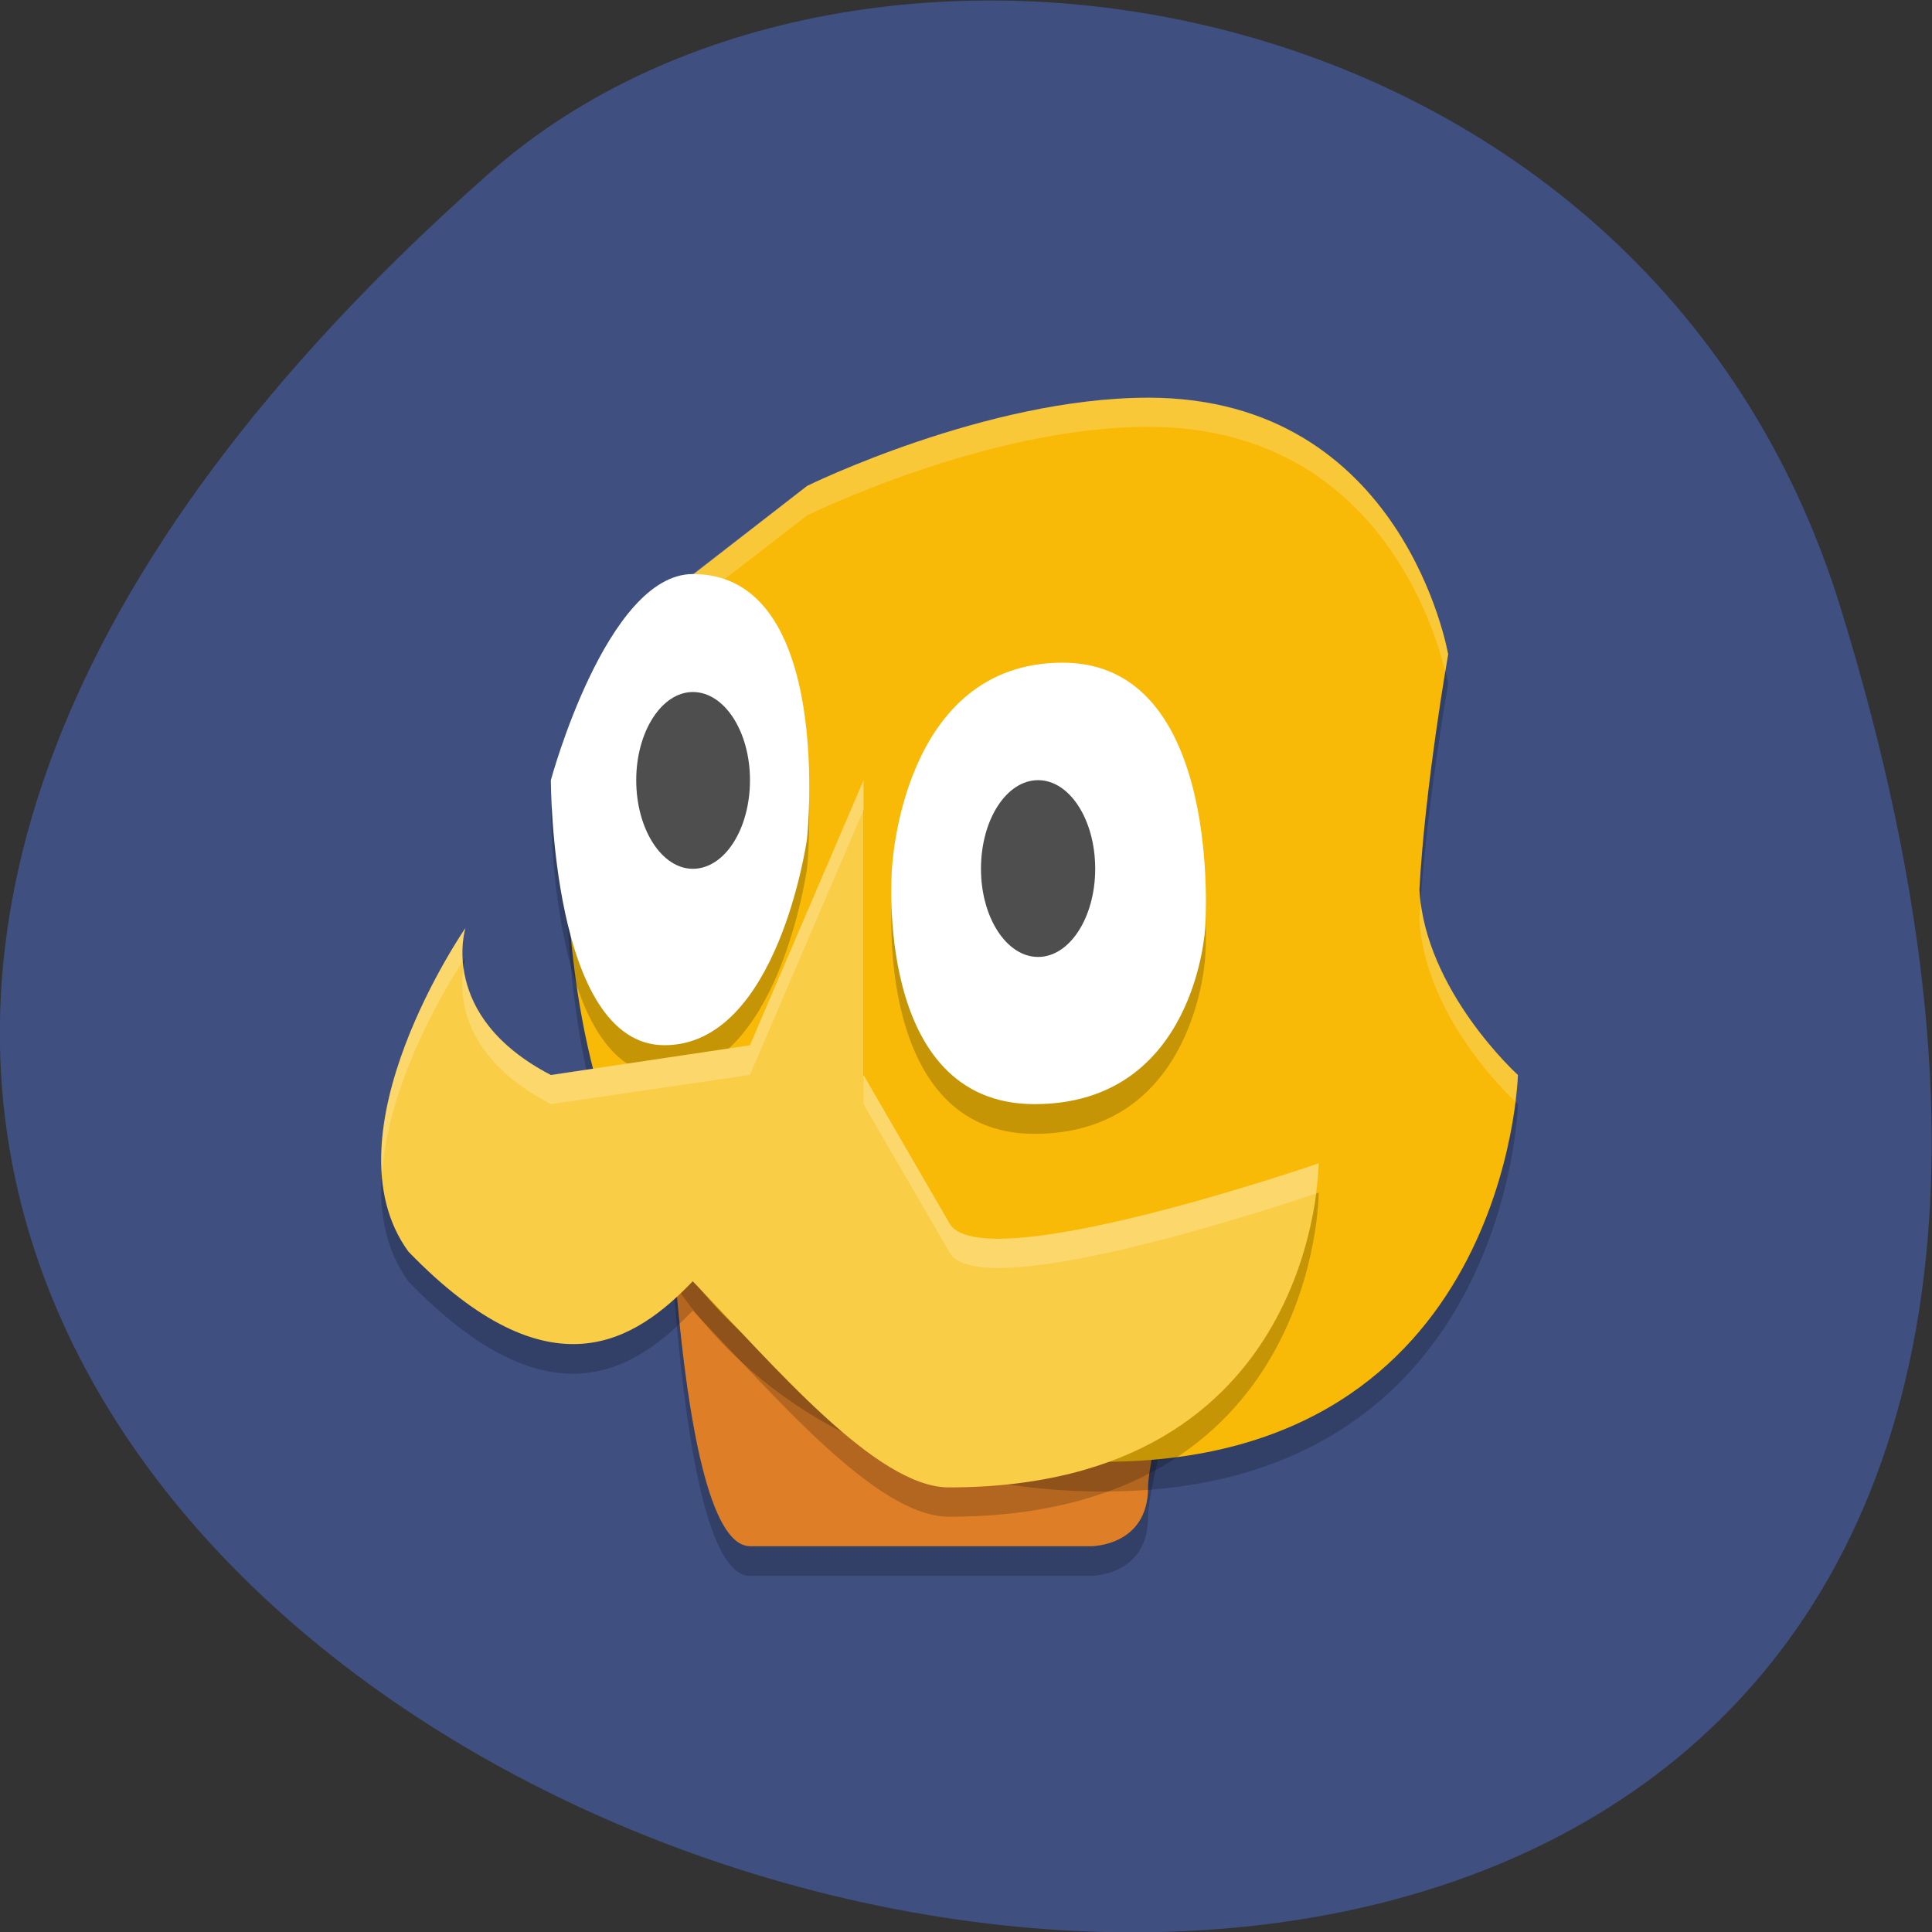 <svg xmlns="http://www.w3.org/2000/svg" viewBox="0 0 16 16"><rect x="0" y="0" width="16" height="16" fill="#333333" stroke="none"/><path d="m 15.242 5.03 c 6.01 19.449 -26.28 9.723 -11.18 -3.605 c 3.03 -2.668 9.563 -1.641 11.18 3.605" fill="#3e4f80"/><path d="m 6.211 13.05 h 2.828 c 0 0 0.469 0 0.469 -0.488 c 0 -0.488 0.941 -3.414 0.941 -3.414 l -4.945 -0.242 c 0 0 0.035 4.141 0.707 4.145" fill-opacity="0.2"/><path d="m 6.211 12.805 h 2.828 c 0 0 0.469 0 0.469 -0.488 c 0 -0.488 0.941 -3.414 0.941 -3.414 l -4.945 -0.246 c 0 0 0.035 4.141 0.707 4.148" fill="#de7f28"/><path d="m 4.688 7.125 c 0 4.875 3.332 5.227 4.449 5.227 c 3.352 0 3.434 -3.207 3.434 -3.207 c 0 0 -0.77 -0.695 -0.816 -1.531 c 0.047 -0.871 0.238 -1.953 0.238 -1.953 c 0 0 -0.363 -2.125 -2.484 -2.125 c -1.34 0 -2.824 0.734 -2.824 0.734 l -0.945 0.73 c 0 0 -1.051 1.082 -1.051 2.125" fill-opacity="0.2"/><path d="m 4.688 6.879 c 0 4.879 3.332 5.227 4.449 5.227 c 3.352 0 3.434 -3.203 3.434 -3.203 c 0 0 -0.77 -0.695 -0.816 -1.535 c 0.047 -0.867 0.238 -1.949 0.238 -1.949 c 0 0 -0.363 -2.125 -2.484 -2.125 c -1.34 0 -2.824 0.73 -2.824 0.73 l -0.945 0.734 c 0 0 -1.051 1.078 -1.051 2.125" fill="#f8ba06"/><g fill-opacity="0.2"><path d="m 9.508 3.293 c -1.34 0 -2.824 0.73 -2.824 0.73 l -0.945 0.73 c 0 0 -1.051 1.082 -1.051 2.125 c 0 0.063 0.004 0.121 0.004 0.184 c 0.043 -1.027 1.047 -2.063 1.047 -2.063 l 0.945 -0.73 c 0 0 1.484 -0.734 2.824 -0.734 c 1.848 0 2.359 1.609 2.461 2.027 c 0.004 -0.027 0.023 -0.145 0.023 -0.145 c 0 0 -0.363 -2.125 -2.484 -2.125 m 2.258 4.18 c -0.004 0.047 -0.008 0.094 -0.012 0.141 c 0.047 0.797 0.727 1.445 0.793 1.508 c 0.016 -0.129 0.023 -0.219 0.023 -0.219 c 0 0 -0.703 -0.641 -0.805 -1.43" fill="#fff"/><path d="m 5.738 5 c -0.715 0 -1.176 1.707 -1.176 1.707 c 0 0 0 2.195 0.941 2.195 c 0.941 0 1.18 -1.707 1.18 -1.707 c 0 0 0.234 -2.195 -0.945 -2.195 m 3.063 0.73 c -1.34 0 -1.414 1.707 -1.414 1.707 c 0 0 -0.16 1.953 1.18 1.953 c 1.34 0 1.414 -1.465 1.414 -1.465 c 0 0 0.16 -2.195 -1.18 -2.195"/></g><g fill="#fff"><path d="m 5.738 4.754 c 1.18 0 0.945 2.195 0.945 2.195 c 0 0 -0.238 1.707 -1.18 1.707 c -0.941 0 -0.941 -2.195 -0.941 -2.195 c 0 0 0.461 -1.707 1.176 -1.707"/><path d="m 8.801 5.488 c 1.34 0 1.18 2.195 1.18 2.195 c 0 0 -0.074 1.461 -1.414 1.461 c -1.34 0 -1.18 -1.949 -1.18 -1.949 c 0 0 0.074 -1.707 1.414 -1.707"/></g><path d="m 9.07 7.195 c 0 -0.406 -0.211 -0.734 -0.473 -0.734 c -0.262 0 -0.473 0.328 -0.473 0.734 c 0 0.402 0.211 0.73 0.473 0.73 c 0.262 0 0.473 -0.328 0.473 -0.73" fill="#4e4e4e"/><path d="m 3.855 7.926 c 0 0 -0.234 0.73 0.707 1.219 l 1.648 -0.242 l 0.941 -2.195 v 2.438 l 0.707 1.219 c 0.234 0.488 3.063 -0.488 3.063 -0.488 c 0 0 0 2.684 -3.063 2.684 c -0.602 0 -1.449 -1.012 -2.121 -1.707 c -0.469 0.488 -1.176 0.977 -2.355 -0.242 c -0.707 -0.977 0.473 -2.684 0.473 -2.684" fill-opacity="0.2"/><path d="m 3.855 7.684 c 0 0 -0.234 0.73 0.707 1.219 l 1.648 -0.246 l 0.941 -2.195 v 2.441 l 0.707 1.219 c 0.234 0.488 3.063 -0.488 3.063 -0.488 c 0 0 0 2.684 -3.063 2.684 c -0.602 0 -1.449 -1.012 -2.121 -1.707 c -0.469 0.488 -1.176 0.973 -2.355 -0.246 c -0.707 -0.973 0.473 -2.68 0.473 -2.68" fill="#facd47"/><path d="m 6.211 6.461 c 0 -0.402 -0.211 -0.73 -0.473 -0.73 c -0.258 0 -0.469 0.328 -0.469 0.73 c 0 0.406 0.211 0.734 0.469 0.734 c 0.262 0 0.473 -0.328 0.473 -0.734" fill="#4e4e4e"/><path d="m 7.152 6.461 l -0.941 2.195 l -1.648 0.246 c -0.543 -0.281 -0.691 -0.637 -0.723 -0.895 c -0.031 0.18 -0.063 0.73 0.723 1.137 l 1.648 -0.242 l 0.941 -2.195 m -3.297 0.977 c 0 0 -0.762 1.102 -0.691 2.043 c 0.055 -0.84 0.621 -1.691 0.668 -1.766 c -0.012 -0.164 0.023 -0.277 0.023 -0.277 m 3.297 1.219 v 0.242 l 0.707 1.219 c 0.23 0.48 2.961 -0.453 3.039 -0.48 c 0.016 -0.145 0.023 -0.25 0.023 -0.25 c 0 0 -2.828 0.977 -3.063 0.488" fill="#fff" fill-opacity="0.2"/></svg>